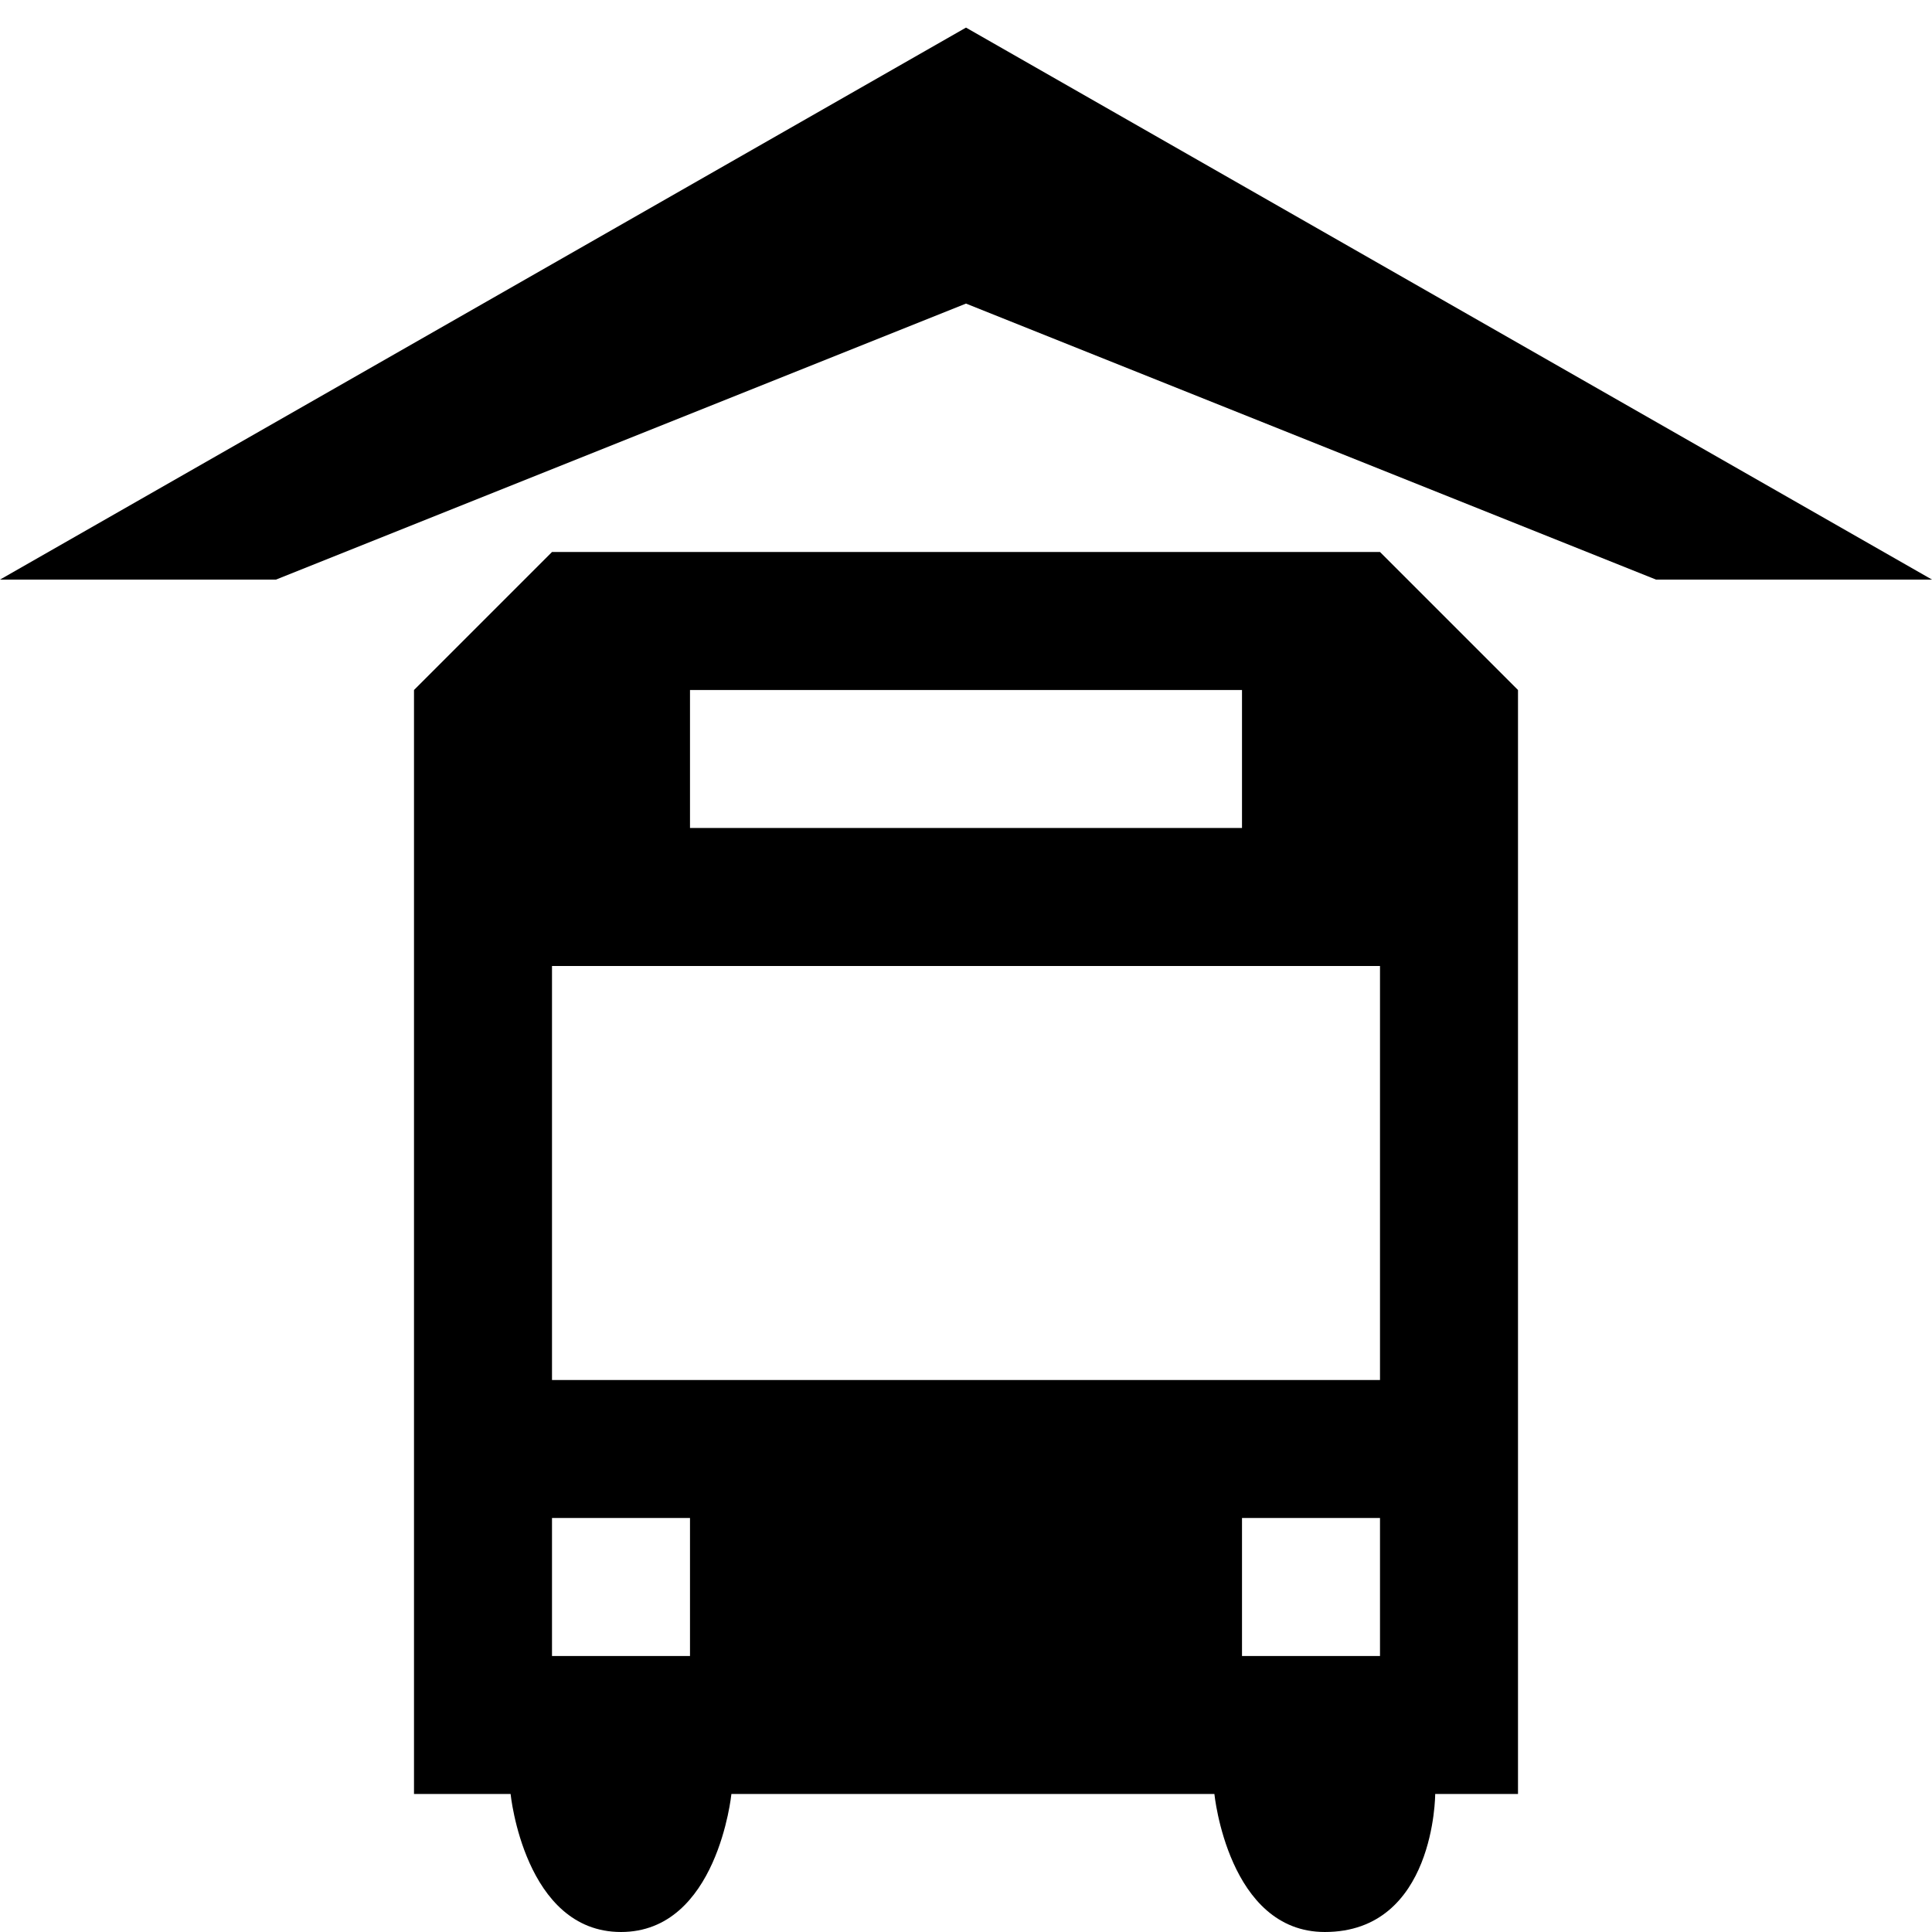 <?xml version="1.0" encoding="utf-8"?>
<!-- Generator: Adobe Illustrator 24.3.0, SVG Export Plug-In . SVG Version: 6.00 Build 0)  -->
<svg version="1.1" id="Layer_1" xmlns="http://www.w3.org/2000/svg" xmlns:xlink="http://www.w3.org/1999/xlink" x="0px" y="0px"
	 width="14px" height="14px" viewBox="0 0 14 14" xml:space="preserve">
<path d="M4,4L3,5v8h0.7c0,0,0.1,1,0.8,1c0.7,0,0.8-1,0.8-1h3.5c0,0,0.1,1,0.8,1c0.8,0,0.8-1,0.8-1H11V5l-1-1H4z M5,5h4v1H5V5z M4,7
	h6v3H4V7z M4,11h1v1H4V11z M9,11h1v1H9V11z"/>
<polygon points="7,2.2 12,4.2 14,4.2 7,0.2 0,4.2 2,4.2 "/>
</svg>
